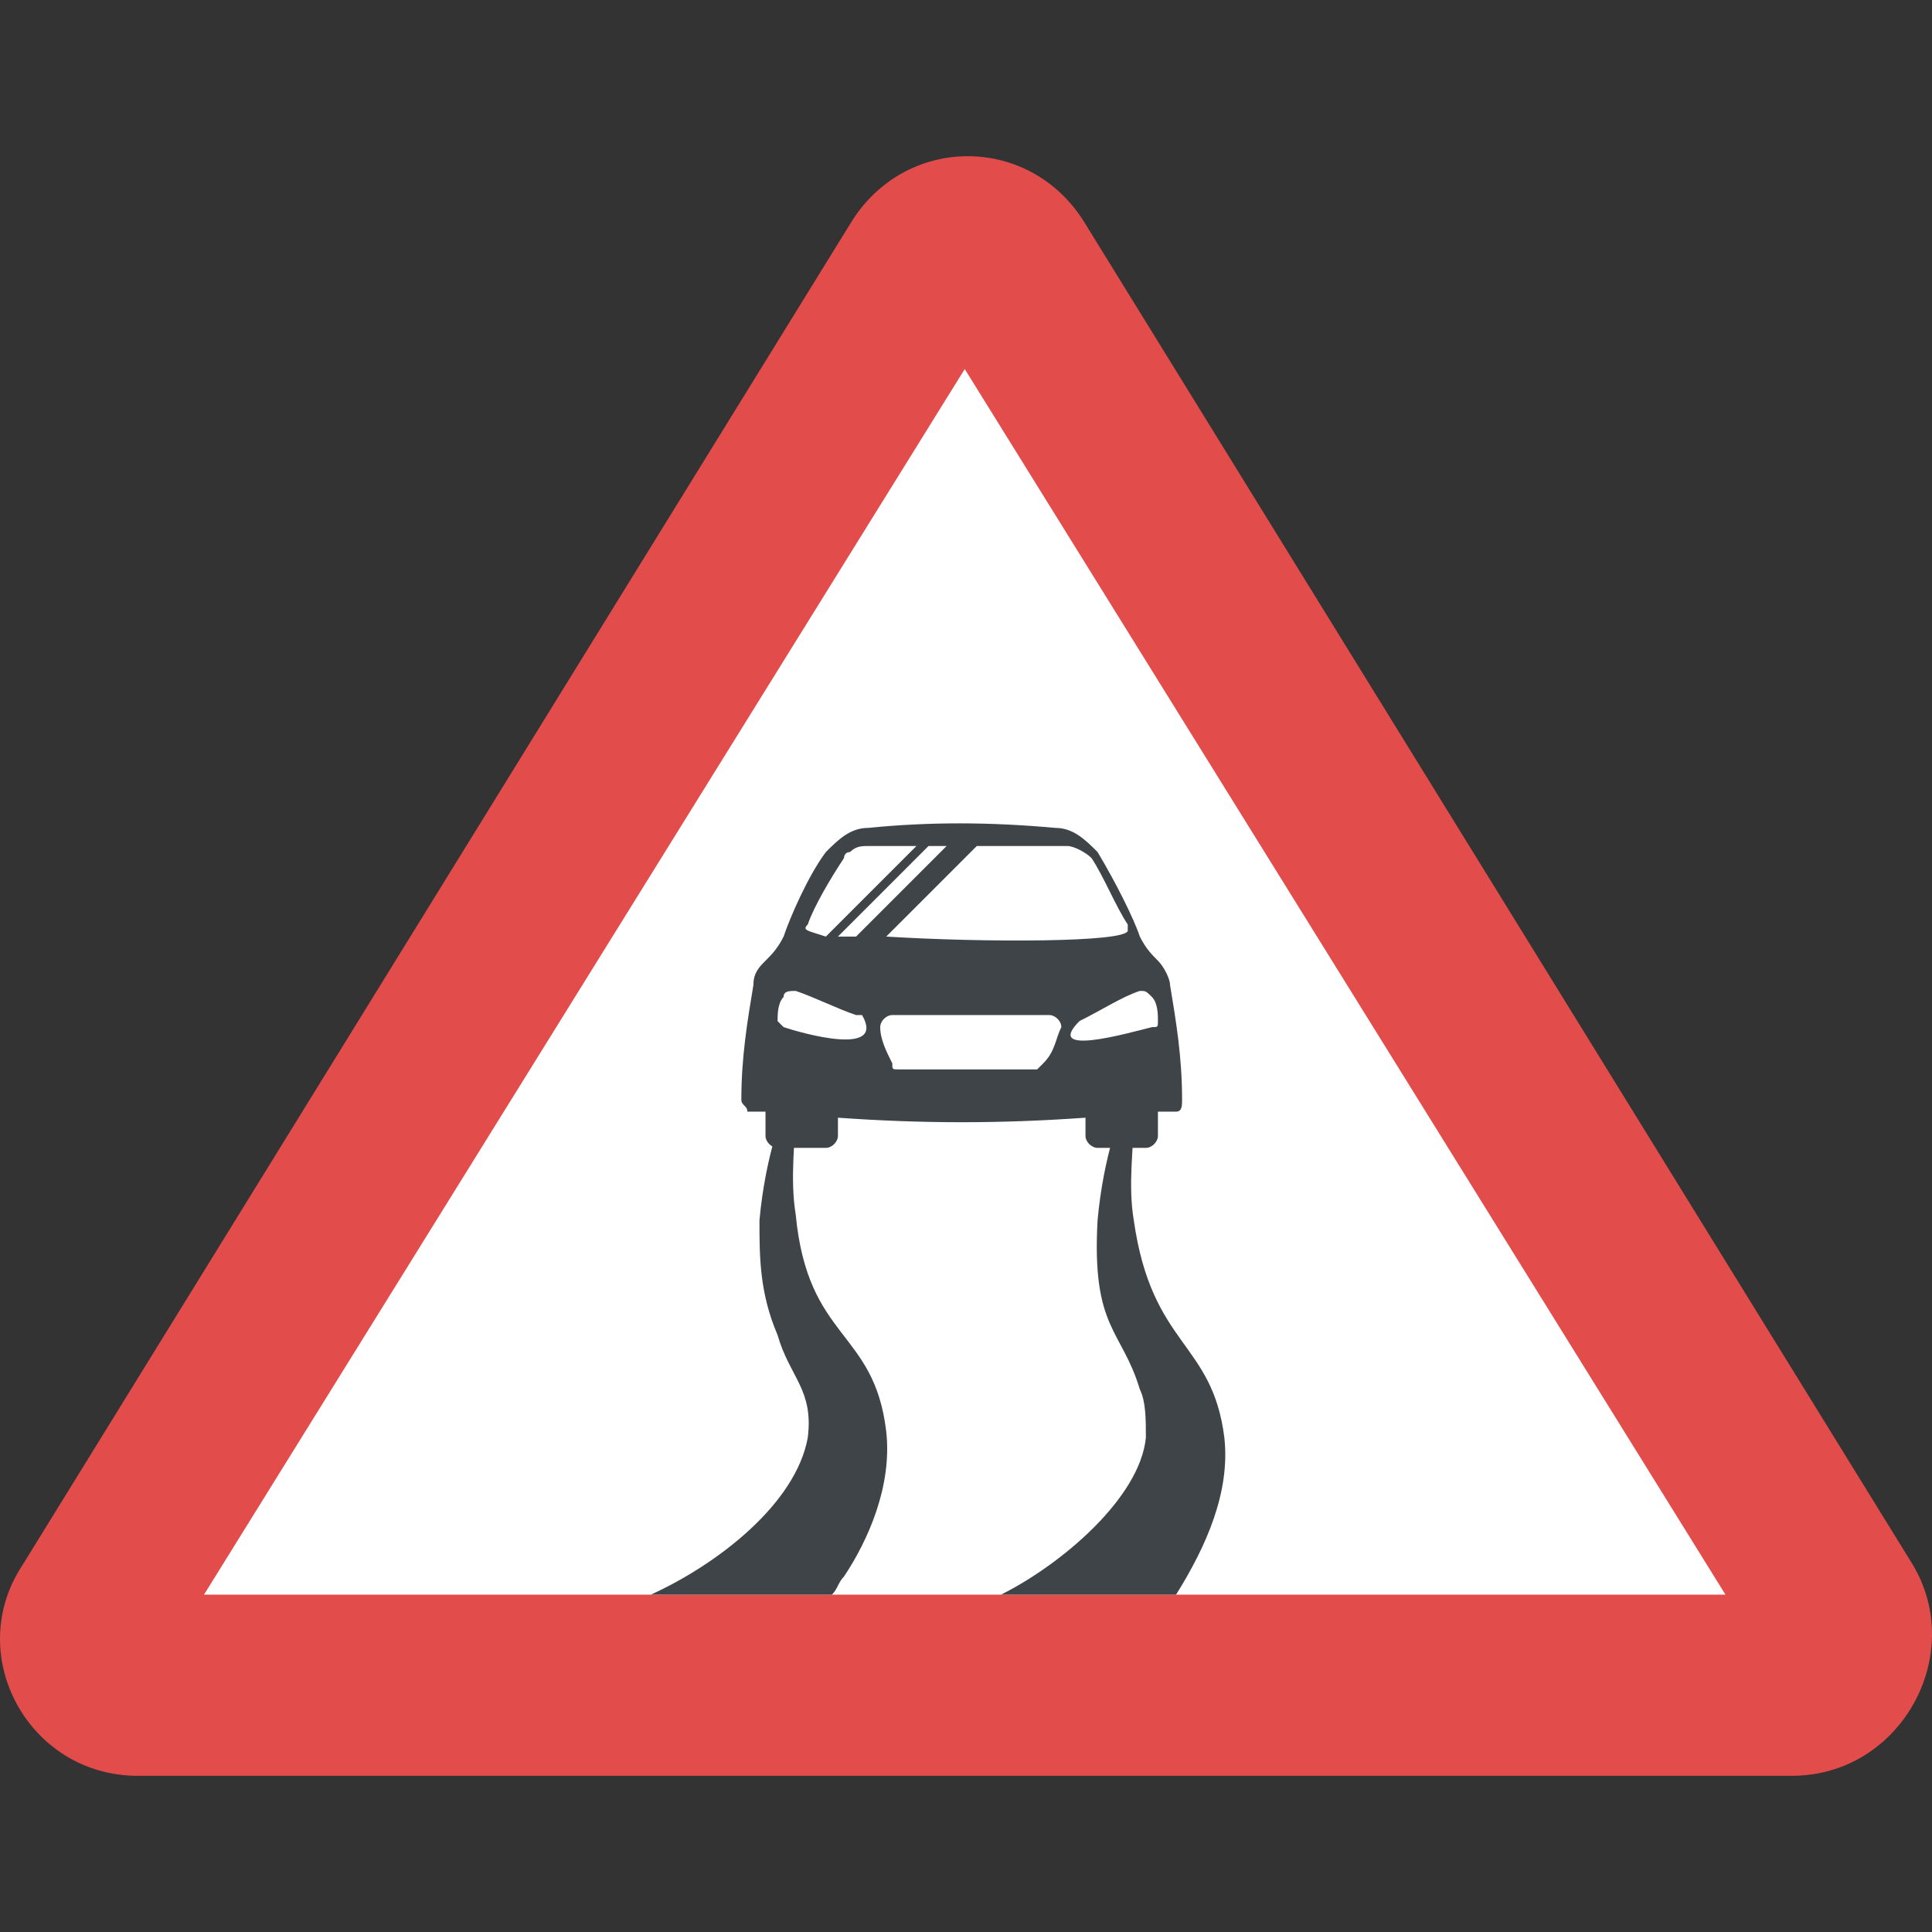 <?xml version="1.0" encoding="iso-8859-1"?>
<!-- Generator: Adobe Illustrator 19.0.0, SVG Export Plug-In . SVG Version: 6.00 Build 0)  -->
<svg version="1.1" id="Capa_1" xmlns="http://www.w3.org/2000/svg" xmlns:xlink="http://www.w3.org/1999/xlink" x="0px" y="0px"
	 viewBox="0 0 455.1 455.1" style="enable-background:new 0 0 455.1 455.1;" xml:space="preserve">
<rect x="0" y="0" width="455.1" height="455.1" fill="#333333" stroke="none"/>
<path style="fill:#E24C4B;" d="M422.098,418.305H32.409c-25.6,0-41.244-28.444-27.022-49.778L200.231,52.794
	c12.8-21.333,42.667-21.333,55.467,0l194.844,315.733C463.342,389.861,447.697,418.305,422.098,418.305z"/>
<polygon style="fill:#FFFFFF;" points="48.053,375.639 227.253,86.928 406.453,375.639 "/>
<g>
	<path style="fill:#3F4448;" d="M275.609,231.994c0-1.422-1.422-4.267-2.844-5.689c-1.422-1.422-2.844-2.844-4.267-5.689
		c-1.422-4.267-5.689-12.8-9.956-19.911c-2.844-2.844-5.689-5.689-9.956-5.689c-15.644-1.422-29.867-1.422-44.089,0
		c-4.267,0-7.111,2.844-9.956,5.689c-4.267,5.689-8.533,15.644-9.956,19.911c-1.422,2.844-2.844,4.267-4.267,5.689
		c-1.422,1.422-2.844,2.844-2.844,5.689c-1.422,8.533-2.844,17.067-2.844,27.022c0,1.422,1.422,1.422,1.422,2.844
		c1.422,0,2.844,0,4.267,0v5.689c0,1.422,1.422,2.844,2.844,2.844h11.378c1.422,0,2.844-1.422,2.844-2.844v-4.267
		c19.911,1.422,38.4,1.422,58.311,0v4.267c0,1.422,1.422,2.844,2.844,2.844h11.378c1.422,0,2.844-1.422,2.844-2.844v-5.689
		c1.422,0,2.844,0,4.267,0s1.422-1.422,1.422-2.844C278.453,249.061,277.031,240.528,275.609,231.994z M251.431,199.283
		c1.422,0,4.267,1.422,5.689,2.844l0,0c2.844,4.267,5.689,11.378,8.533,15.644v1.422c0,2.844-34.133,2.844-56.889,1.422
		l21.333-21.333C237.209,199.283,244.32,199.283,251.431,199.283z M197.386,220.617l21.333-21.333c1.422,0,2.844,0,4.267,0
		l-21.333,21.333C198.809,220.617,197.386,220.617,197.386,220.617z M190.275,217.772c1.422-4.267,5.689-11.378,8.533-15.644
		c0,0,0-1.422,1.422-1.422c1.422-1.422,2.844-1.422,4.267-1.422c4.267,0,7.111,0,11.378,0l-21.333,21.333
		C190.275,219.194,188.853,219.194,190.275,217.772C188.853,219.194,190.275,217.772,190.275,217.772z M184.586,241.95l-1.422-1.422
		c0-1.422,0-4.267,1.422-5.689c0-1.422,1.422-1.422,2.844-1.422c4.267,1.422,9.956,4.267,14.222,5.689c0,0,0,0,1.422,0
		C208.764,249.061,188.853,243.372,184.586,241.95z M245.742,250.483l-1.422,1.422c-11.378,0-21.333,0-32.711,0
		c-1.422,0-1.422,0-1.422-1.422c-1.422-2.844-2.844-5.689-2.844-8.533c0-1.422,1.422-2.844,2.844-2.844c12.8,0,24.178,0,36.978,0
		c1.422,0,2.844,1.422,2.844,2.844C248.586,244.794,248.586,247.639,245.742,250.483z M254.275,240.528L254.275,240.528
		c5.689-2.844,9.956-5.689,14.222-7.111c1.422,0,1.422,0,2.844,1.422c1.422,1.422,1.422,4.267,1.422,5.689s0,1.422-1.422,1.422
		C265.653,243.372,245.742,249.061,254.275,240.528z"/>
	<path style="fill:#3F4448;" d="M153.297,375.639h42.667c1.422-1.422,1.422-2.844,2.844-4.267
		c5.689-8.533,11.378-21.333,9.956-34.133c-2.844-24.178-18.489-21.333-21.333-51.2c-1.422-8.533,0-18.489,0-24.178h-2.844
		c0,0-4.267,9.956-5.689,25.6c0,8.533,0,17.067,4.267,27.022c2.844,9.956,8.533,12.8,7.111,24.178
		C187.431,354.305,168.942,368.528,153.297,375.639z"/>
	<path style="fill:#3F4448;" d="M235.786,375.639h41.244c7.111-11.378,12.8-24.178,11.378-36.978
		c-2.844-22.756-17.067-21.333-21.333-51.2c-1.422-8.533,0-17.067,0-24.178l-2.844-1.422c0,0-4.267,9.956-5.689,25.6
		c-1.422,25.6,5.689,25.6,9.956,39.822c1.422,2.844,1.422,7.111,1.422,11.378C268.497,352.883,250.009,368.528,235.786,375.639z"/>
</g>
<g>
</g>
<g>
</g>
<g>
</g>
<g>
</g>
<g>
</g>
<g>
</g>
<g>
</g>
<g>
</g>
<g>
</g>
<g>
</g>
<g>
</g>
<g>
</g>
<g>
</g>
<g>
</g>
<g>
</g>
</svg>
